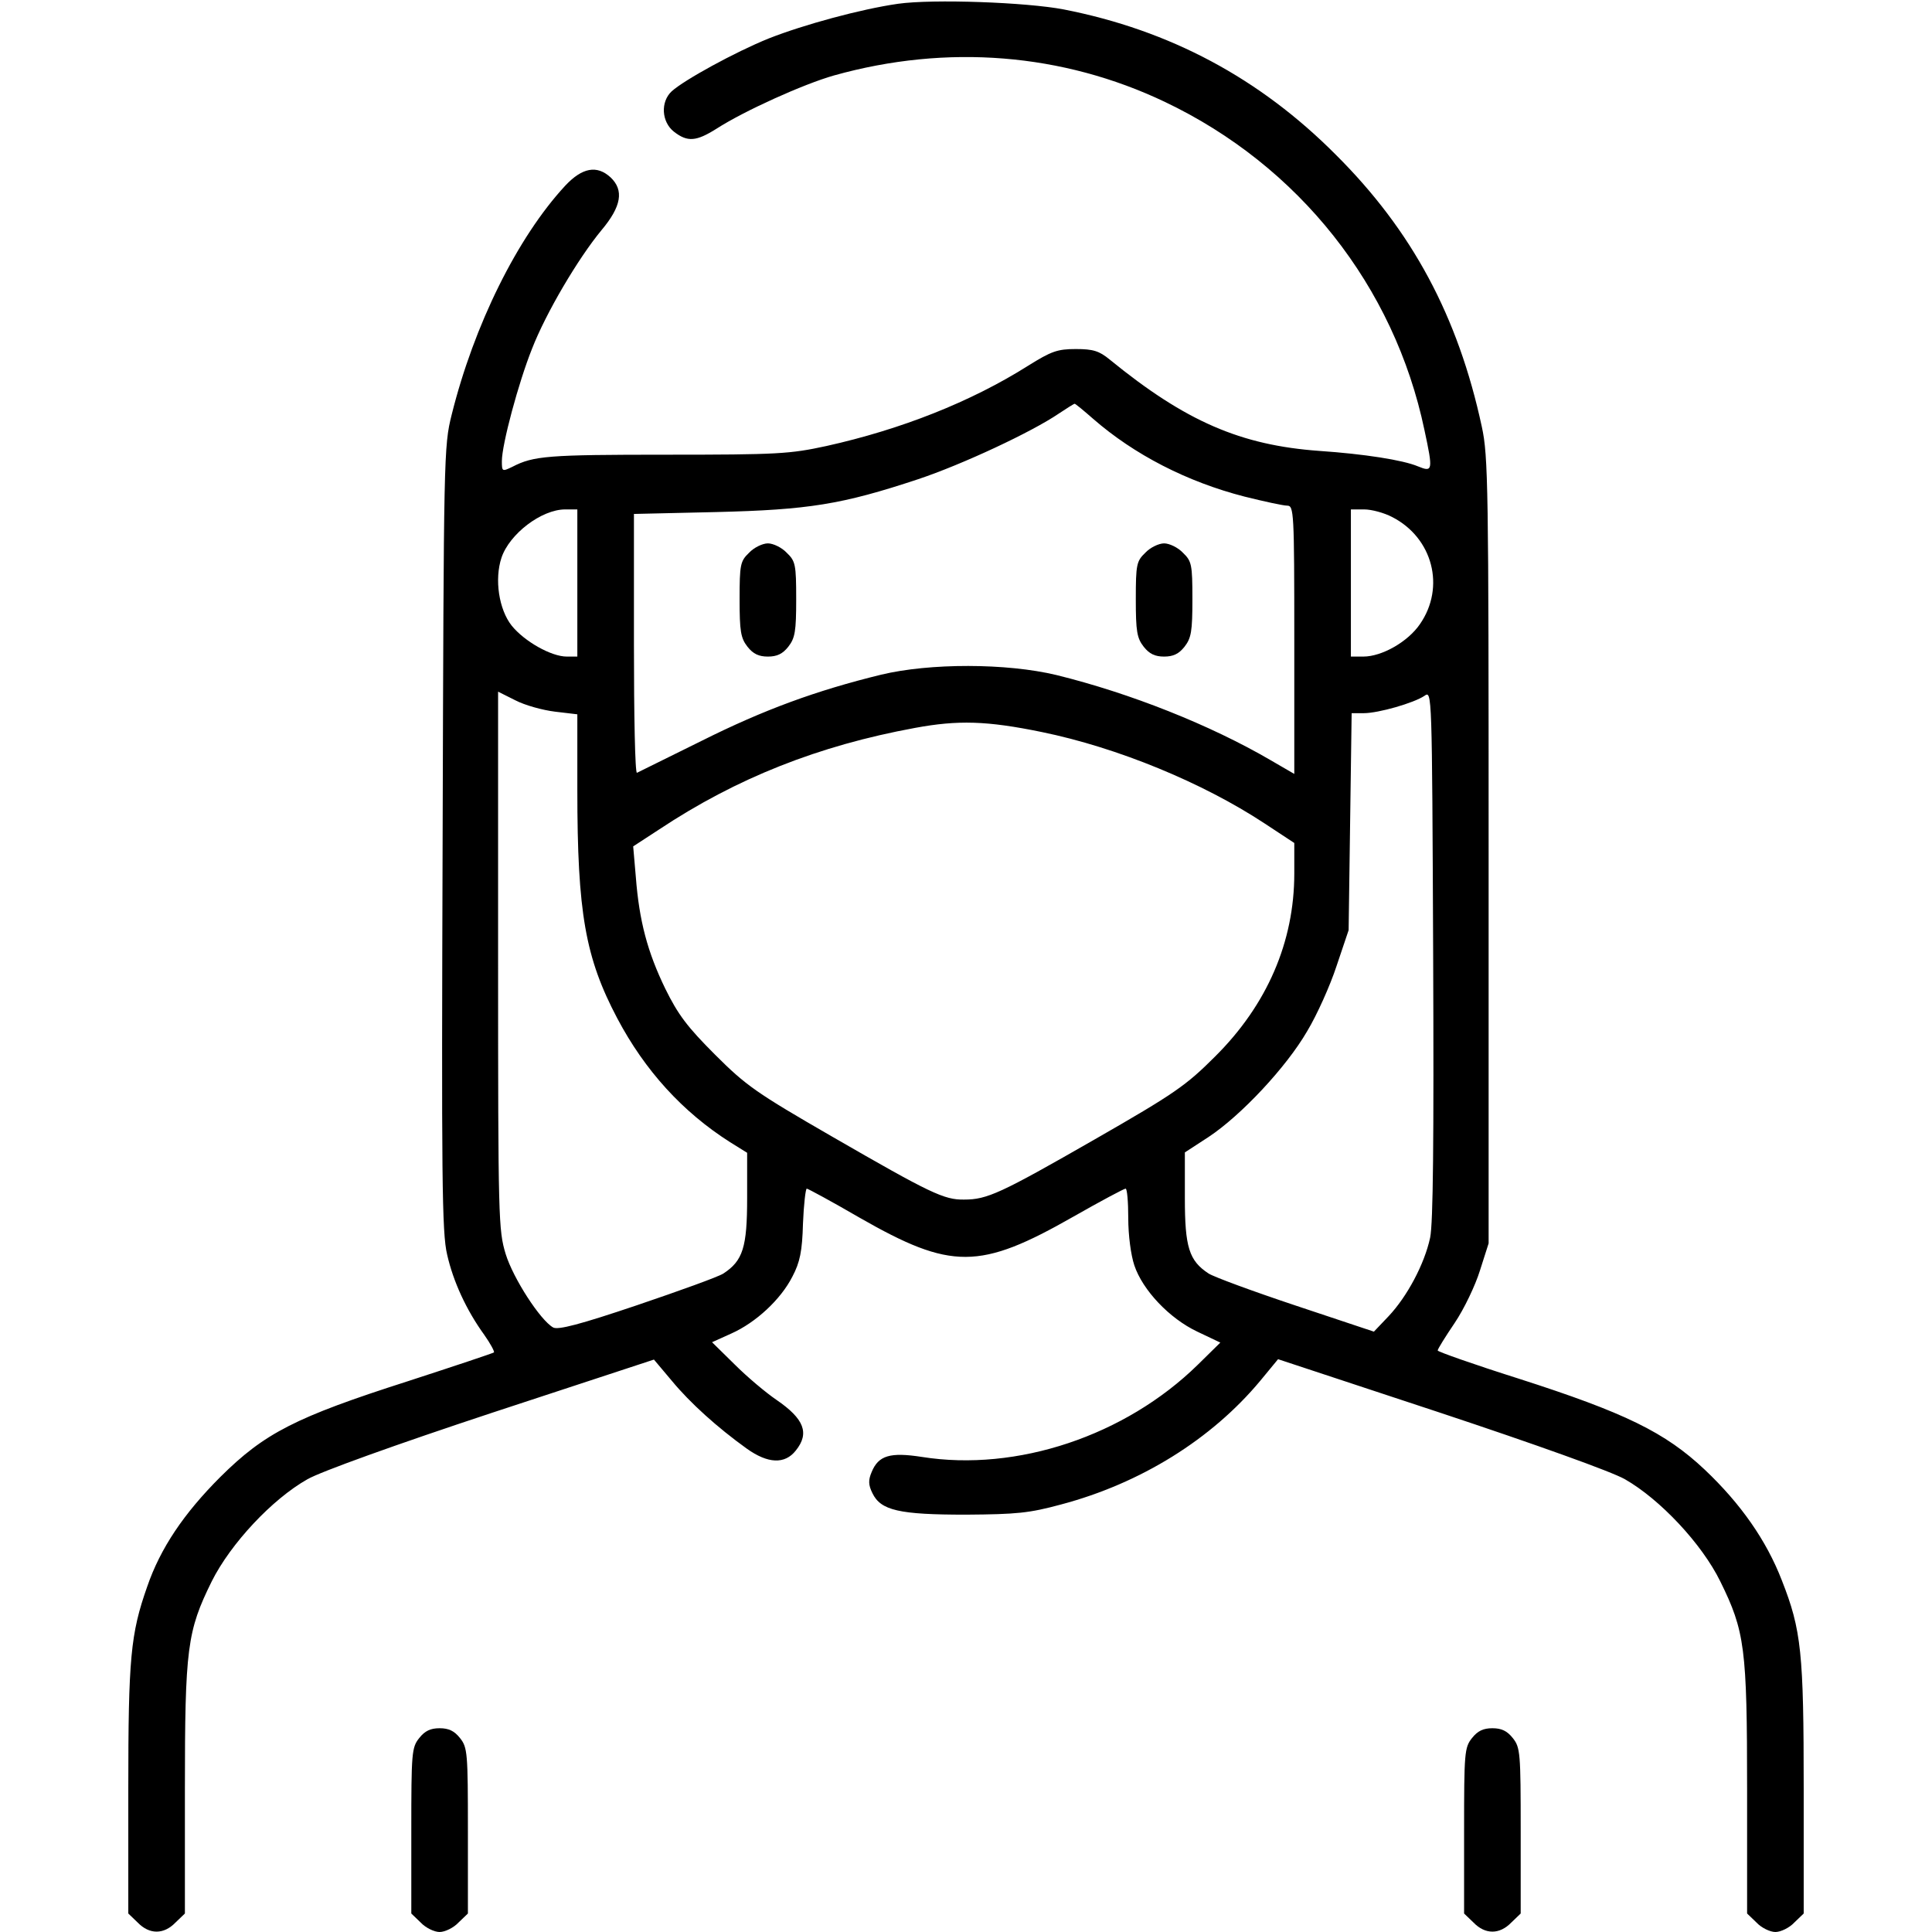 <?xml version="1.0" standalone="no"?>
<!DOCTYPE svg PUBLIC "-//W3C//DTD SVG 20010904//EN"
 "http://www.w3.org/TR/2001/REC-SVG-20010904/DTD/svg10.dtd">
<svg version="1.0" xmlns="http://www.w3.org/2000/svg"
 width="512pt" height="512pt" viewBox="0 0 512 512"
 preserveAspectRatio="xMidYMid meet">

<g transform="translate(0,512) scale(0.1,-0.1)"
fill="#000000" stroke="none">
<path d="M2380 5110 c-98 -14 -249 -55 -343 -92 -89 -36 -224 -110 -257 -140
-30 -28 -27 -81 6 -107 36 -28 59 -26 113 8 73 47 230 118 311 141 300 84 606
59 877 -70 355 -169 608 -488 688 -870 23 -107 22 -112 -17 -96 -40 17 -144
33 -261 41 -209 15 -355 78 -556 242 -28 23 -44 28 -90 28 -49 0 -65 -6 -126
-44 -152 -96 -337 -169 -535 -213 -97 -21 -128 -23 -425 -23 -313 0 -351 -3
-407 -32 -27 -13 -28 -13 -28 15 0 44 44 208 80 298 37 95 122 239 184 314 53
63 60 106 24 140 -36 33 -75 26 -120 -22 -127 -137 -242 -370 -301 -607 -21
-84 -21 -105 -24 -1123 -3 -901 -2 -1045 12 -1103 16 -71 51 -147 98 -212 17
-24 28 -45 26 -47 -2 -2 -104 -36 -227 -76 -300 -96 -381 -138 -498 -254 -97
-97 -159 -189 -194 -291 -44 -125 -50 -189 -50 -536 l0 -330 25 -24 c31 -32
69 -32 100 0 l25 24 0 328 c0 376 6 420 71 552 50 100 160 218 254 271 35 20
232 91 489 176 l429 141 48 -57 c48 -58 120 -123 198 -179 56 -40 101 -42 130
-5 37 46 22 84 -51 134 -28 19 -78 61 -111 94 l-60 59 51 23 c65 29 131 90
162 151 20 38 26 67 28 141 2 50 7 92 10 92 3 0 66 -34 140 -77 243 -139 318
-139 567 3 72 41 134 74 138 74 4 0 7 -35 7 -78 0 -46 7 -98 16 -125 22 -66
93 -141 167 -176 l61 -29 -60 -59 c-192 -188 -479 -284 -731 -244 -84 13 -115
4 -133 -40 -9 -21 -9 -34 2 -56 22 -46 71 -57 248 -57 135 1 167 4 252 27 211
56 399 173 528 328 l47 57 430 -142 c253 -84 454 -156 489 -176 93 -53 204
-171 253 -271 65 -132 71 -176 71 -552 l0 -328 25 -24 c13 -14 36 -25 50 -25
14 0 37 11 50 25 l25 24 0 330 c0 361 -6 421 -58 553 -41 106 -109 203 -204
293 -105 99 -211 151 -495 242 -117 37 -213 71 -213 74 0 4 20 36 45 73 25 37
55 100 67 139 l23 72 0 1040 c0 965 -1 1046 -18 1124 -63 293 -185 520 -387
721 -202 203 -440 330 -721 385 -99 19 -346 28 -439 15z m517 -1100 c109 -95
249 -167 401 -206 52 -13 103 -24 113 -24 18 0 19 -15 19 -356 l0 -355 -62 36
c-161 94 -373 178 -568 226 -133 32 -336 32 -465 1 -172 -42 -311 -93 -475
-175 -91 -45 -168 -83 -172 -85 -5 -2 -8 151 -8 341 l0 345 218 5 c245 6 333
20 535 87 117 39 301 125 373 174 21 14 40 26 42 26 2 0 24 -18 49 -40z
m-1367 -435 l0 -195 -28 0 c-41 0 -112 40 -146 82 -34 43 -46 123 -27 180 21
63 106 128 169 128 l32 0 0 -195z m2159 175 c108 -55 142 -186 74 -284 -32
-47 -101 -86 -150 -86 l-33 0 0 195 0 195 35 0 c20 0 53 -9 74 -20z m-2218
-516 l59 -7 0 -201 c0 -325 21 -444 106 -605 73 -138 173 -248 299 -328 l45
-28 0 -120 c0 -130 -11 -166 -63 -200 -14 -9 -117 -46 -229 -84 -151 -51 -209
-66 -222 -59 -34 19 -106 130 -126 195 -19 63 -20 92 -20 778 l0 712 46 -23
c25 -13 72 -26 105 -30z m2319 -1394 c-15 -70 -61 -156 -110 -208 l-39 -41
-207 69 c-114 38 -217 76 -231 85 -52 34 -63 70 -63 200 l0 121 63 41 c86 57
206 185 261 280 26 43 61 121 78 173 l32 95 4 288 4 287 32 0 c39 0 133 27
161 46 20 14 20 14 23 -683 2 -501 0 -714 -8 -753z m-1029 1340 c200 -41 426
-134 590 -242 l79 -52 0 -81 c0 -181 -72 -348 -210 -485 -77 -77 -107 -98
-318 -219 -251 -144 -286 -160 -347 -160 -53 -1 -90 17 -350 167 -201 116
-228 135 -310 217 -74 74 -98 106 -132 175 -47 97 -69 179 -78 296 l-7 81 69
45 c205 136 422 222 678 269 114 21 190 19 336 -11z"/>
<path d="M1985 3655 c-23 -22 -25 -31 -25 -123 0 -85 3 -103 21 -126 15 -19
30 -26 54 -26 24 0 39 7 54 26 18 23 21 41 21 126 0 92 -2 101 -25 123 -13 14
-36 25 -50 25 -14 0 -37 -11 -50 -25z"/>
<path d="M3035 3655 c-23 -22 -25 -31 -25 -123 0 -85 3 -103 21 -126 15 -19
30 -26 54 -26 24 0 39 7 54 26 18 23 21 41 21 126 0 92 -2 101 -25 123 -13 14
-36 25 -50 25 -14 0 -37 -11 -50 -25z"/>
<path d="M1111 514 c-20 -25 -21 -39 -21 -246 l0 -219 25 -24 c13 -14 36 -25
50 -25 14 0 37 11 50 25 l25 24 0 219 c0 207 -1 221 -21 246 -15 19 -30 26
-54 26 -24 0 -39 -7 -54 -26z"/>
<path d="M3901 514 c-20 -25 -21 -39 -21 -246 l0 -219 25 -24 c31 -32 69 -32
100 0 l25 24 0 219 c0 207 -1 221 -21 246 -15 19 -30 26 -54 26 -24 0 -39 -7
-54 -26z"/>
</g>
</svg>
